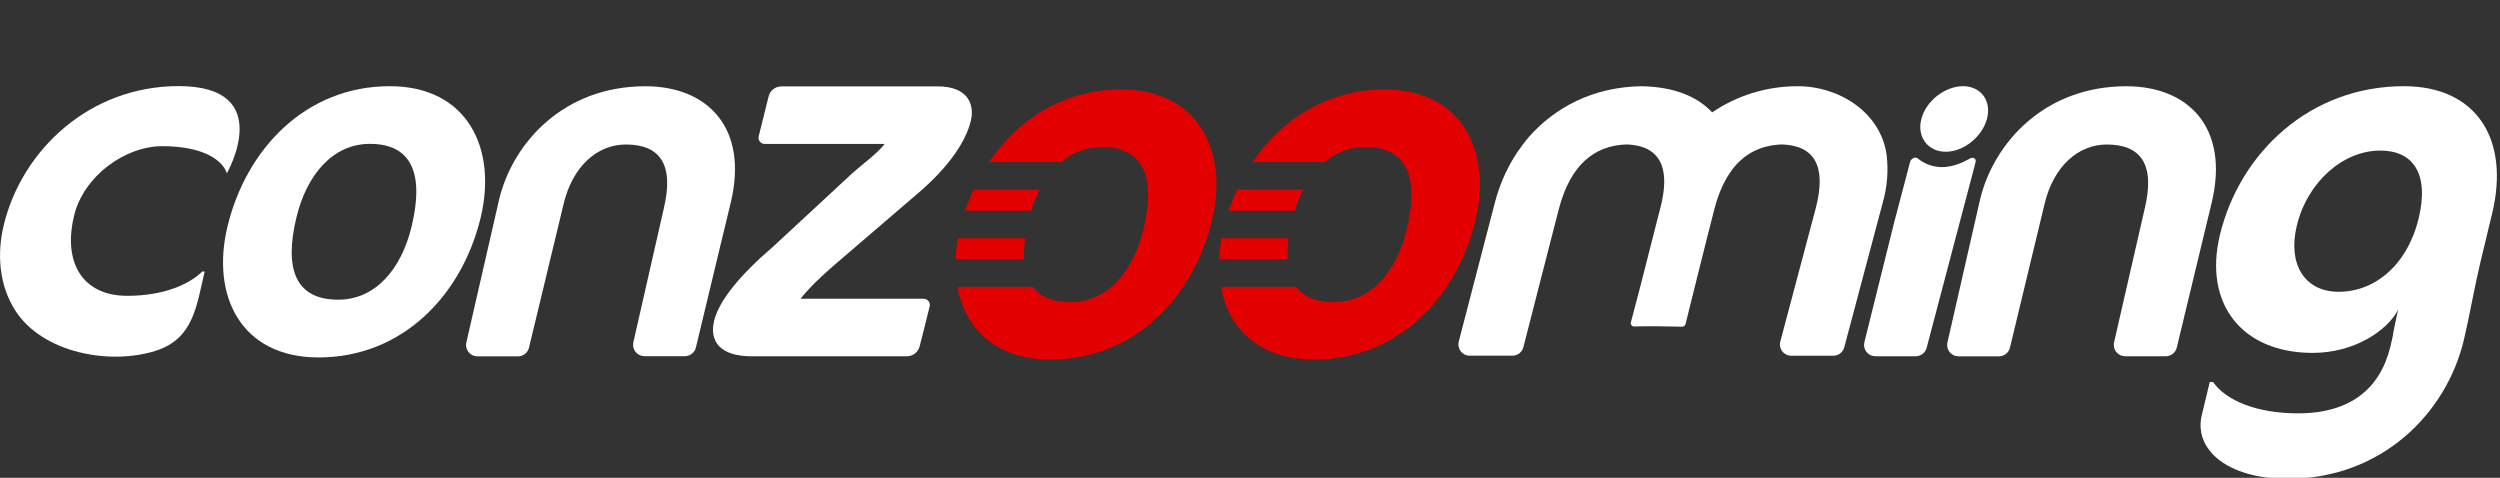 <svg width="293" height="56" viewBox="0 0 293 56" fill="none" xmlns="http://www.w3.org/2000/svg">
<rect x="0" y="0" width="293" height="56" fill="#333333" stroke="none"/>
<g clip-path="url(#clip0_783_1199)">
<path d="M26.59 20.309C25.991 18.543 23.425 17.131 19.032 17.131C14.583 17.131 9.784 20.71 8.687 25.26C7.332 30.85 9.73 34.671 14.919 34.671C19.312 34.671 22.276 33.245 23.704 31.82H23.988C23.035 35.79 22.72 39.694 18.244 41.114C12.825 42.832 4.967 41.35 1.791 36.394C-0.106 33.432 -0.377 29.769 0.436 26.401C2.55 17.619 10.462 10.086 20.956 10.091C32.445 10.105 26.59 20.309 26.59 20.309Z" fill="white"/>
<path d="M45.669 10.102C54.8 10.102 58.277 17.419 56.337 25.491C54.139 34.622 47.148 41.892 37.339 41.892C28.207 41.892 24.717 34.622 26.657 26.561C28.855 17.43 35.859 10.102 45.669 10.102ZM43.354 16.86C39.019 16.86 35.949 20.467 34.74 25.485C33.288 31.514 34.618 35.124 39.637 35.124C44.032 35.124 47.042 31.514 48.237 26.556C49.709 20.473 48.324 16.86 43.354 16.86Z" fill="white"/>
<path d="M221.106 18.099C221.339 19.992 221.187 21.913 220.659 23.746L216.148 40.705C216.072 40.988 215.906 41.238 215.674 41.416C215.442 41.595 215.158 41.691 214.866 41.692H209.934C209.731 41.692 209.53 41.645 209.348 41.555C209.166 41.465 209.006 41.334 208.883 41.173C208.759 41.011 208.674 40.824 208.634 40.624C208.594 40.425 208.6 40.219 208.653 40.023L209.772 35.82L212.796 24.439C214.129 19.38 212.582 17.074 208.894 16.931H208.788C206.442 17.02 204.488 17.95 203.027 19.855C203.026 19.859 203.026 19.864 203.027 19.868C202.147 21.022 201.445 22.534 200.944 24.436C200.304 26.851 197.871 36.668 197.548 37.966C197.526 38.062 197.471 38.147 197.392 38.206C197.313 38.265 197.216 38.294 197.118 38.288C196.053 38.253 192.836 38.212 191.541 38.261C191.48 38.266 191.419 38.256 191.363 38.233C191.306 38.209 191.256 38.173 191.217 38.126C191.177 38.08 191.15 38.025 191.136 37.965C191.122 37.906 191.122 37.844 191.137 37.784C191.518 36.31 191.905 34.839 192.297 33.37C192.609 32.189 194.194 25.938 194.492 24.756C194.516 24.653 194.546 24.545 194.576 24.439C195.074 22.543 195.172 21.025 194.896 19.873V19.855C194.438 17.958 192.974 17.02 190.677 16.931H190.571C186.807 17.074 184.051 19.369 182.713 24.436C182.003 27.127 179.559 36.755 178.54 40.695C178.466 40.979 178.3 41.231 178.067 41.41C177.835 41.59 177.549 41.687 177.256 41.686H172.251C172.048 41.687 171.848 41.641 171.666 41.551C171.484 41.462 171.325 41.333 171.201 41.173C171.077 41.013 170.992 40.826 170.951 40.628C170.91 40.429 170.915 40.224 170.966 40.028L175.199 23.751C175.669 21.927 176.399 20.179 177.367 18.562C177.497 18.353 177.638 18.147 177.762 17.944C177.887 17.741 178.033 17.562 178.161 17.378C178.247 17.253 178.345 17.12 178.432 16.998C178.518 16.877 178.619 16.757 178.703 16.643C178.787 16.53 178.887 16.41 178.974 16.302L179.266 15.961C182.247 12.625 186.674 10.186 192.362 10.108C196.242 10.165 198.944 11.341 200.646 13.151C200.646 13.151 200.662 13.151 200.662 13.172L200.702 13.145C203.625 11.173 207.068 10.116 210.593 10.108C215.392 10.037 220.375 13.08 221.106 18.099Z" fill="white"/>
<path d="M281.742 10.102C270.709 10.102 262.504 17.901 260.173 27.539C258.233 35.59 262.742 41.359 271.047 41.359C275.925 41.359 279.791 38.76 281.073 36.286L280.878 37.099C280.799 37.413 280.648 38.302 280.526 38.809C280.453 39.381 280.285 40.077 280.163 40.586C278.973 45.529 275.48 48.444 269.324 48.444C264.447 48.444 260.875 46.924 259.366 44.767H258.984L258.052 48.634C257.076 52.699 261.07 56.118 268.11 56.118C279.144 56.118 286.696 48.444 288.755 39.885C289.026 38.744 289.411 36.904 289.684 35.511C289.985 33.988 290.394 32.024 290.668 30.88L292.072 25.049C294.196 16.319 290.24 10.102 281.742 10.102ZM283.471 25.572C282.16 31.027 278.355 34.197 274.104 34.197C270.039 34.197 268.113 30.899 269.183 26.461C270.419 21.326 274.602 17.646 278.976 17.646C282.718 17.646 284.753 20.245 283.471 25.572Z" fill="white"/>
<path d="M131.415 10.487C124.722 10.487 119.344 13.915 115.913 18.998H124.37C125.695 17.847 127.392 17.215 129.147 17.221C134.084 17.221 135.464 20.814 134.008 26.872C132.819 31.809 129.819 35.405 125.446 35.405C123.368 35.405 121.923 34.782 121.053 33.622H112.212C113.12 38.548 116.732 42.136 123.135 42.136C132.889 42.136 139.861 34.896 142.051 25.805C143.983 17.782 140.517 10.487 131.415 10.487ZM121.85 22.228H114.1C113.727 23.032 113.399 23.856 113.12 24.697H120.853C121.116 23.846 121.453 23.02 121.861 22.228H121.85ZM120.14 27.918H112.277C112.13 28.735 112.039 29.561 112.006 30.39H120.035C119.992 29.566 120.031 28.74 120.151 27.924L120.14 27.918Z" fill="#E30000"/>
<path d="M162.311 10.487C155.618 10.487 150.234 13.915 146.804 18.998H155.239C156.565 17.849 158.261 17.217 160.016 17.221C164.953 17.221 166.335 20.814 164.875 26.872C163.685 31.809 160.691 35.405 156.312 35.405C154.234 35.405 152.789 34.782 151.92 33.622H143.089C143.994 38.548 147.614 42.136 154.014 42.136C163.769 42.136 170.741 34.896 172.928 25.805C174.857 17.782 171.397 10.487 162.311 10.487ZM152.746 22.228H144.988C144.612 23.031 144.285 23.855 144.007 24.697H151.743C152.002 23.846 152.335 23.02 152.741 22.228H152.746ZM151.031 27.918H143.154C143.005 28.735 142.915 29.561 142.883 30.39H150.909C150.871 29.566 150.91 28.74 151.025 27.924L151.031 27.918Z" fill="#E30000"/>
<path d="M85.644 23.748L84.27 29.438L81.56 40.727C81.491 41.017 81.326 41.274 81.091 41.459C80.858 41.643 80.568 41.743 80.27 41.743H75.526C75.326 41.743 75.129 41.698 74.948 41.612C74.768 41.525 74.61 41.399 74.486 41.242C74.361 41.086 74.274 40.904 74.229 40.709C74.185 40.514 74.186 40.312 74.23 40.117L77.794 24.447C79.048 19.228 77.311 16.936 73.353 16.936C70.025 16.936 67.12 19.459 66.063 23.875L61.999 40.746C61.929 41.035 61.764 41.293 61.53 41.477C61.296 41.661 61.007 41.762 60.709 41.762H55.948C55.748 41.762 55.551 41.717 55.371 41.631C55.191 41.544 55.033 41.418 54.909 41.261C54.785 41.105 54.697 40.923 54.653 40.728C54.61 40.533 54.61 40.331 54.656 40.136L58.503 23.355C60.075 16.817 65.993 10.11 75.623 10.11C82.915 10.102 87.752 14.963 85.644 23.748Z" fill="white"/>
<path d="M259.211 23.748L255.119 40.735C255.05 41.025 254.884 41.282 254.65 41.467C254.416 41.651 254.127 41.751 253.829 41.751H249.06C248.861 41.751 248.664 41.706 248.484 41.619C248.304 41.532 248.146 41.406 248.022 41.249C247.898 41.093 247.811 40.911 247.766 40.716C247.722 40.522 247.723 40.32 247.768 40.125L251.361 24.447C252.618 19.228 250.876 16.936 246.919 16.936C243.592 16.936 240.687 19.459 239.63 23.873L235.566 40.746C235.496 41.035 235.331 41.293 235.097 41.477C234.863 41.661 234.574 41.762 234.276 41.762H229.531C229.332 41.762 229.135 41.717 228.955 41.63C228.776 41.543 228.618 41.417 228.493 41.26C228.369 41.104 228.282 40.922 228.238 40.727C228.194 40.533 228.194 40.331 228.239 40.136L232.07 23.352C233.645 16.817 239.56 10.11 249.193 10.11C256.474 10.102 261.321 14.963 259.211 23.748Z" fill="white"/>
<path d="M228.038 17.785C230.144 17.785 232.322 16.023 232.875 13.921C233.428 11.818 232.168 10.102 230.065 10.102C227.962 10.102 225.746 11.815 225.188 13.921C224.63 16.026 225.936 17.785 228.038 17.785Z" fill="white"/>
<path d="M231.542 19.001L225.803 40.765C225.729 41.048 225.563 41.298 225.331 41.477C225.099 41.655 224.814 41.752 224.521 41.751H219.793C219.592 41.752 219.393 41.706 219.212 41.618C219.031 41.53 218.872 41.401 218.748 41.243C218.624 41.084 218.538 40.9 218.496 40.703C218.454 40.506 218.457 40.302 218.506 40.107L219.07 37.833L222.02 25.976L223.332 20.998L223.86 18.982C223.966 18.581 224.47 18.337 224.749 18.559C225.538 19.207 226.522 19.569 227.543 19.586C228.86 19.6 230.046 19.044 230.865 18.584C231.258 18.356 231.648 18.594 231.542 19.001Z" fill="white"/>
<path d="M113.784 14.15C113.191 16.613 111.194 19.543 107.723 22.534L97.749 31.089C96.342 32.305 94.838 33.72 93.82 35.015H108.254C108.364 35.015 108.472 35.04 108.571 35.088C108.669 35.136 108.756 35.206 108.823 35.293C108.891 35.379 108.938 35.48 108.961 35.587C108.984 35.694 108.982 35.805 108.956 35.912L108.327 38.443L107.785 40.583C107.701 40.919 107.508 41.216 107.235 41.429C106.963 41.641 106.627 41.757 106.281 41.757H88.089C84.455 41.757 83.106 40.058 83.696 37.595C84.276 35.191 86.826 32.145 90.59 28.924L99.946 20.253C101.136 19.199 102.9 17.922 103.68 16.866H89.617C89.465 16.866 89.317 16.818 89.194 16.728C89.071 16.638 88.98 16.512 88.934 16.367C88.891 16.24 88.885 16.104 88.918 15.974L89.116 15.18L89.565 13.381L90.08 11.303C90.162 10.966 90.355 10.667 90.627 10.454C90.899 10.24 91.235 10.124 91.581 10.124H109.831C113.535 10.1 114.221 12.329 113.784 14.15Z" fill="white"/>
</g>
<defs>
<clipPath id="clip0_783_1199">
<rect width="292.645" height="56" fill="white"/>
</clipPath>
</defs>
</svg>
